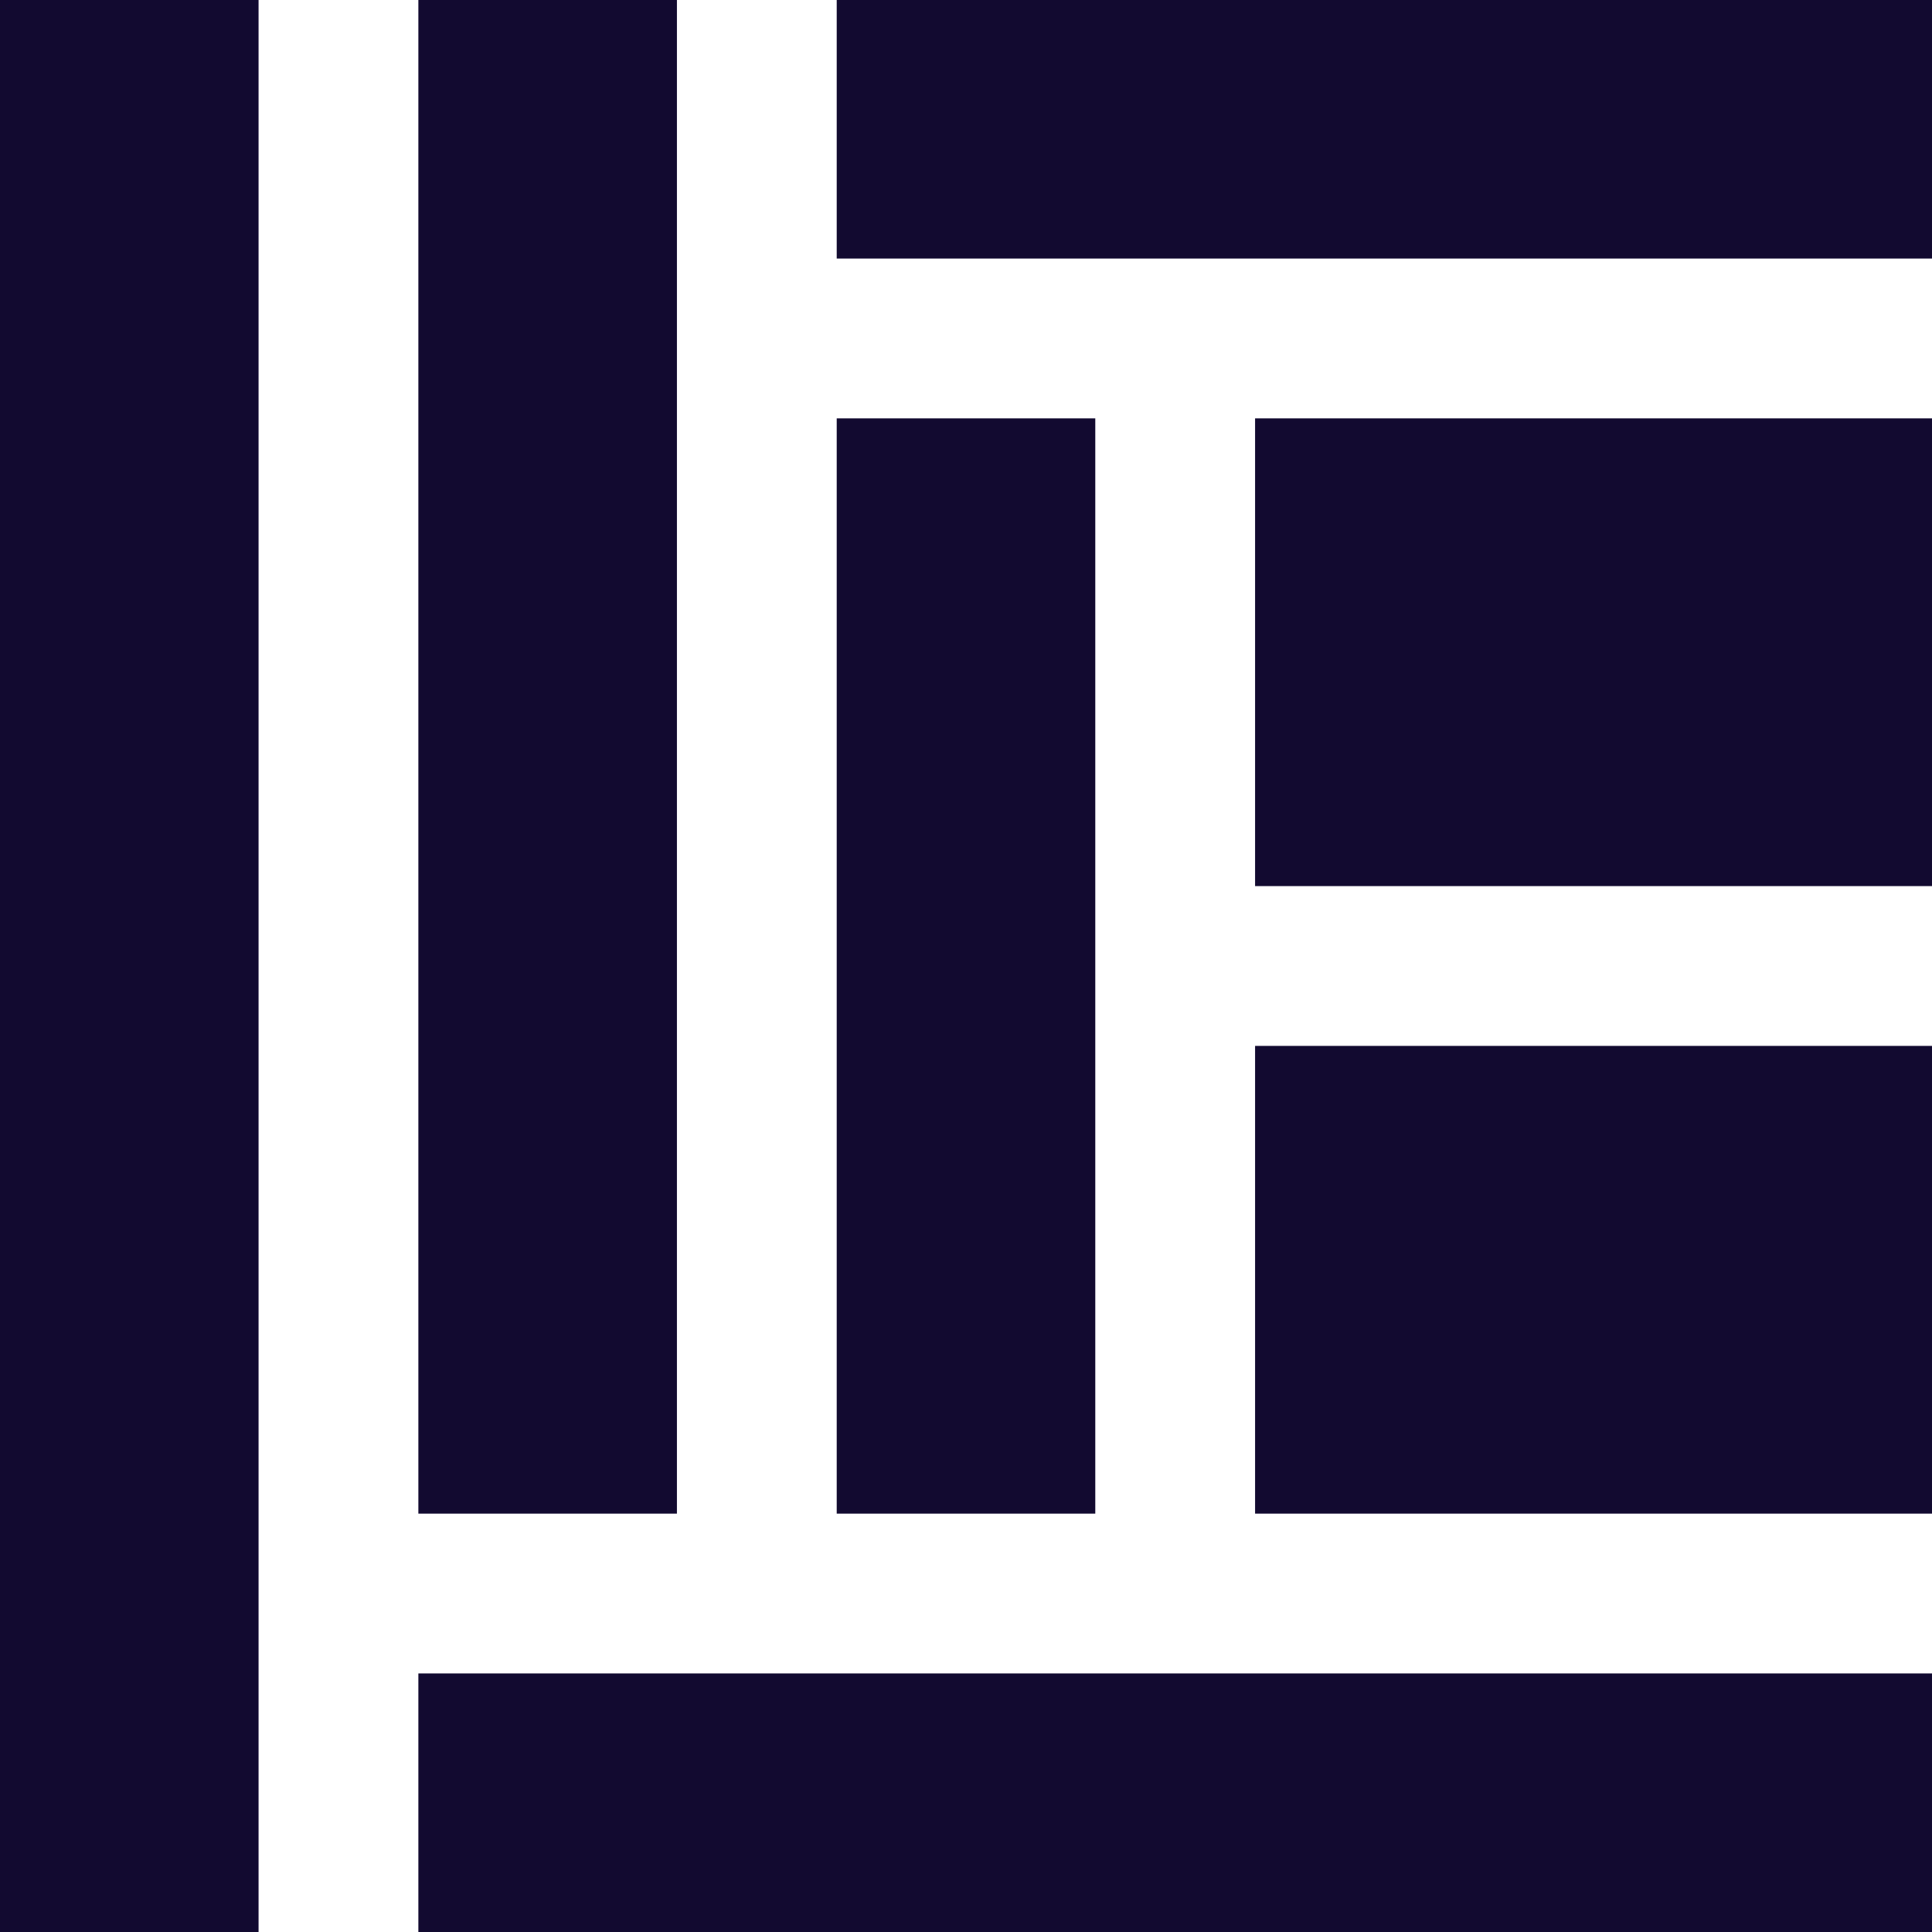 <svg xmlns="http://www.w3.org/2000/svg" width="300" height="300" viewBox="0 0 300 300" class="wb-logo" fill="rgba(18,10,48,1)">
  <g transform="translate(-0 1703)matrix(0.15 0 0 0.15 2233.594 291.575)">
    <rect y="-13297.167" x="-14890.625" height="2000" width="267.661" />
    <rect y="-13297.167" x="-14457.54" height="1566.915" width="267.661" />
    <rect y="-12864.083" x="-14024.457" height="1133.831" width="267.661" />
    <rect y="-12864.083" x="-13591.371" height="484.204" width="700.746" />
    <rect y="-12214.456" x="-13591.371" height="484.204" width="700.746" />
    <rect transform="rotate(-90)" y="-14457.54" x="11297.167" height="1566.915" width="267.661" />
    <rect transform="rotate(-90)" y="-14024.457" x="13029.506" height="1133.831" width="267.661" />
  </g>
</svg>
